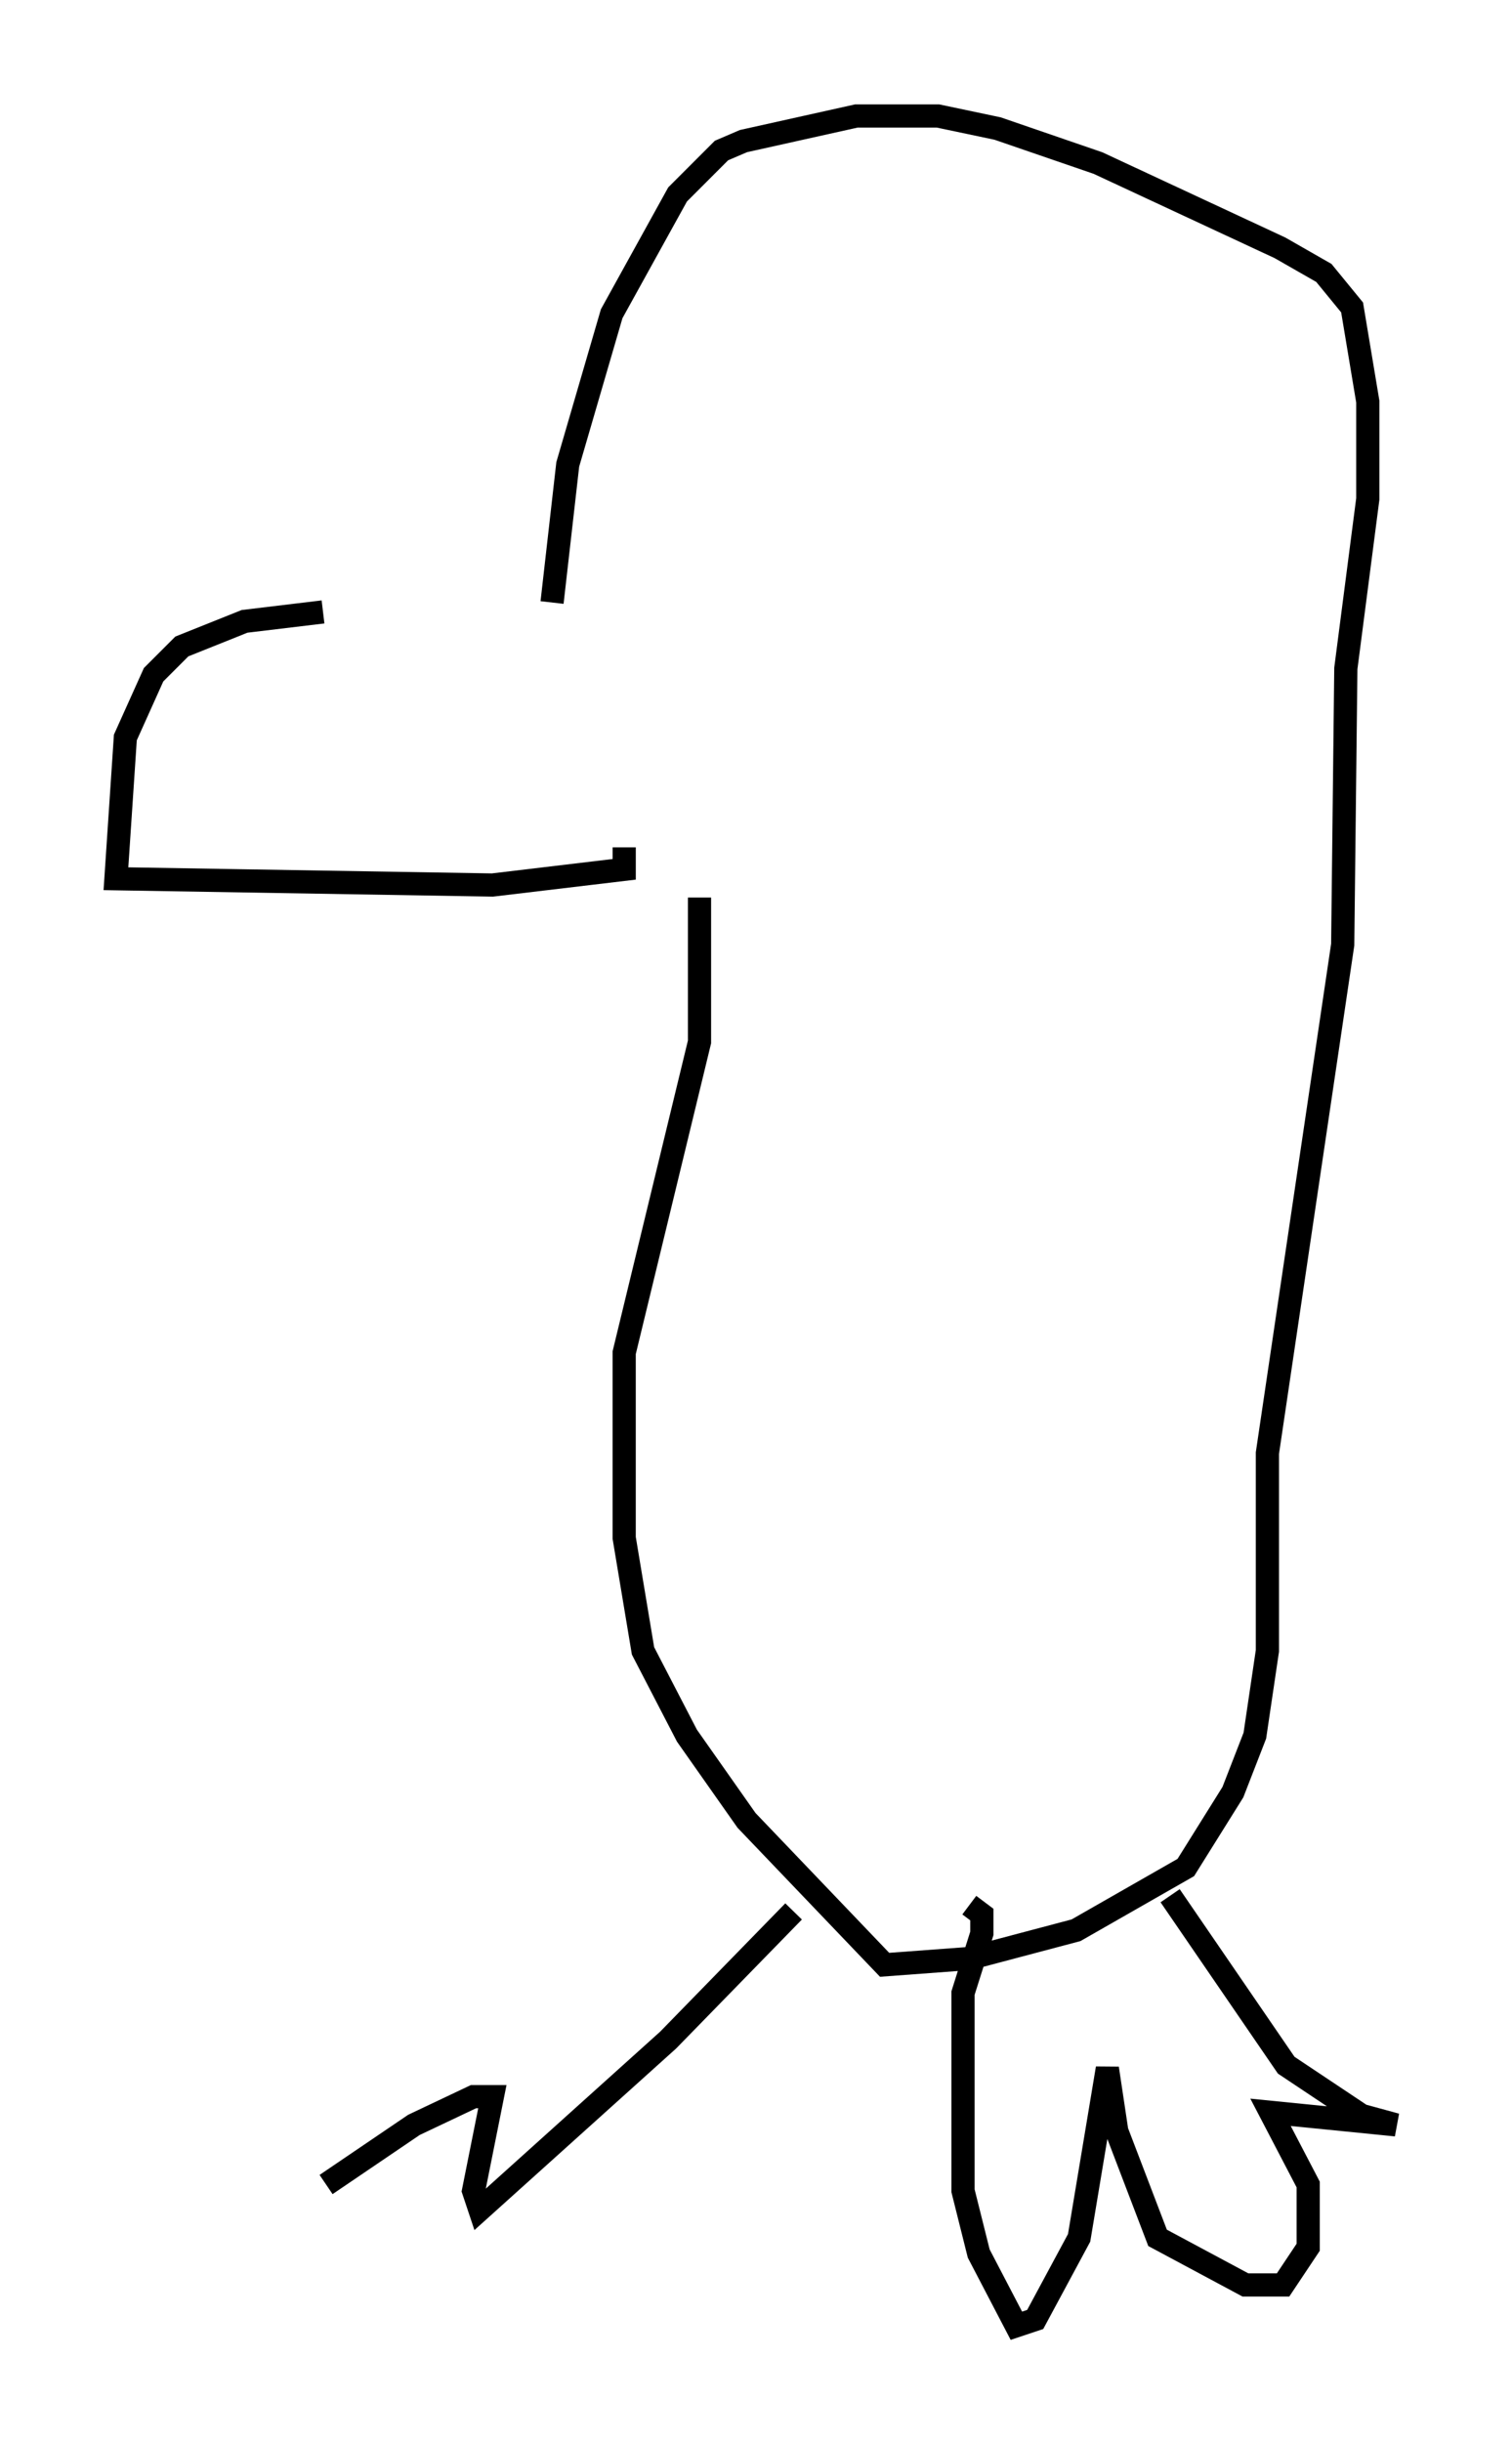 <?xml version="1.0" encoding="utf-8" ?>
<svg baseProfile="full" height="105.263" version="1.1" width="65.209" xmlns="http://www.w3.org/2000/svg" xmlns:ev="http://www.w3.org/2001/xml-events" xmlns:xlink="http://www.w3.org/1999/xlink"><defs /><rect fill="white" height="105.263" width="65.209" x="0" y="0" /><path d="M23.944, 26.38 m-10.013, 0.0 l-3.383, 0.406 -2.706, 1.083 l-1.218, 1.218 -1.218, 2.706 l-0.406, 6.089 16.238, 0.271 l5.683, -0.677 0.0, -0.947 m-3.112, -10.555 l0.677, -5.954 1.894, -6.495 l2.842, -5.142 1.894, -1.894 l0.947, -0.406 4.871, -1.083 l3.518, 0.0 2.571, 0.541 l4.33, 1.488 7.848, 3.654 l1.894, 1.083 1.218, 1.488 l0.677, 4.059 0.0, 4.195 l-0.947, 7.307 -0.135, 11.908 l-3.248, 21.921 0.0, 8.525 l-0.541, 3.654 -0.947, 2.436 l-2.03, 3.248 -4.736, 2.706 l-4.601, 1.218 -3.654, 0.271 l-5.954, -6.225 -2.571, -3.654 l-1.894, -3.654 -0.812, -4.871 l0.0, -7.984 3.248, -13.396 l0.0, -6.225 m20.297, 43.031 l5.007, 7.307 3.248, 2.165 l1.488, 0.406 -5.413, -0.541 l1.624, 3.112 0.0, 2.706 l-1.083, 1.624 -1.624, 0.0 l-3.789, -2.03 -1.759, -4.601 l-0.406, -2.706 -1.218, 7.307 l-1.894, 3.518 -0.812, 0.271 l-1.624, -3.112 -0.677, -2.706 l0.0, -8.525 0.812, -2.571 l0.0, -0.812 -0.541, -0.406 m-7.578, 0.271 l-5.413, 5.548 -8.119, 7.307 l-0.271, -0.812 0.812, -4.059 l-0.812, 0.0 -2.571, 1.218 l-3.789, 2.571 " fill="none" stroke="black" stroke-width="1" /></svg>